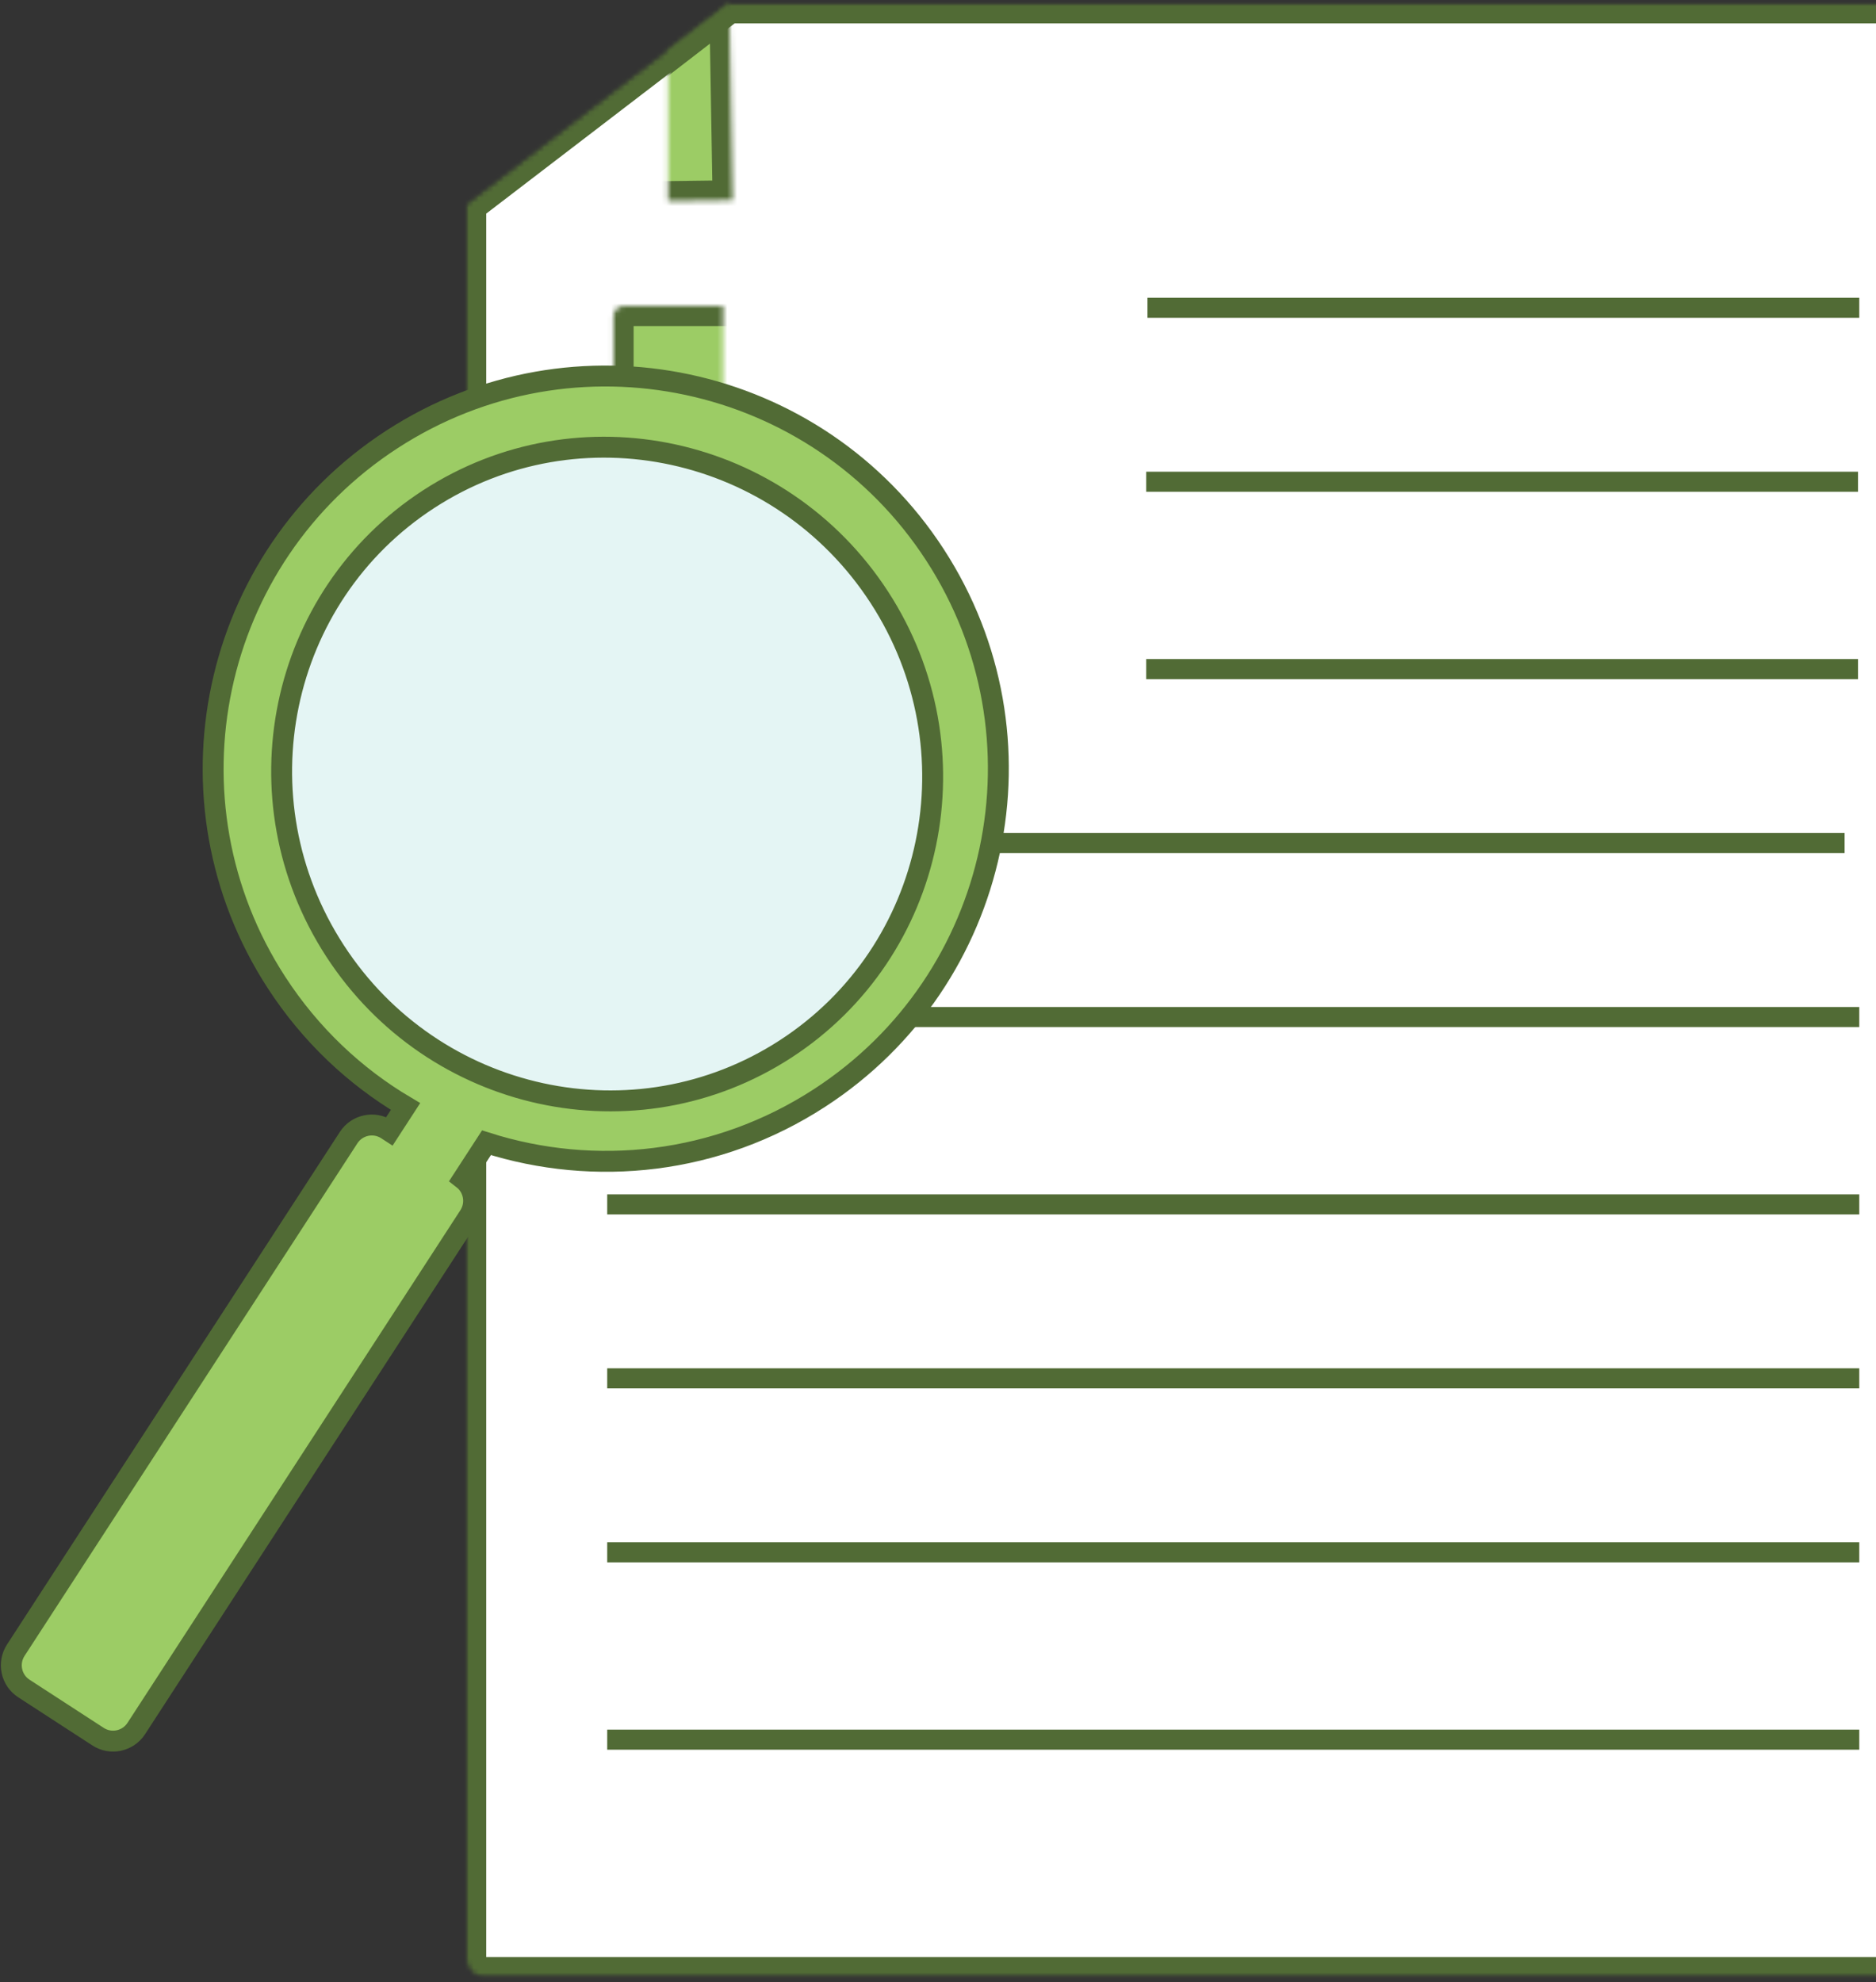 <?xml version="1.0" encoding="UTF-8" standalone="no"?>
<svg width="372px" height="393px" viewBox="0 0 372 393" version="1.1" xmlns="http://www.w3.org/2000/svg" xmlns:xlink="http://www.w3.org/1999/xlink">
    <rect x="0" y="0" width="372" height="393" fill="#333333" stroke="none"/>
    <!-- Generator: Sketch 3.7.2 (28276) - http://www.bohemiancoding.com/sketch -->
    <title>find talent</title>
    <desc>Created with Sketch.</desc>
    <defs>
        <rect id="path-1" x="0" y="0" width="398" height="398"></rect>
        <path d="M6.4659389e-13,21.527 L6.4659389e-13,388.02 C6.4659389e-13,389.856 1.476,391.344 3.325,391.344 L297.358,391.344 C299.195,391.344 300.684,389.869 300.684,388.02 L300.684,3.324 C300.684,1.488 299.207,-3.01980663e-14 297.358,-3.01980663e-14 L27.604,-3.01980663e-14 L51.883,-3.01980663e-14 L6.4659389e-13,39.73 L6.4659389e-13,21.527 Z" id="path-3"></path>
        <mask id="mask-4" maskContentUnits="userSpaceOnUse" maskUnits="objectBoundingBox" x="0" y="0" width="300.684" height="391.344" fill="white">
            <use xlink:href="#path-3"></use>
        </mask>
        <mask id="mask-6" maskContentUnits="userSpaceOnUse" maskUnits="objectBoundingBox" x="0" y="0" width="300.684" height="391.344" fill="white">
            <use xlink:href="#path-3"></use>
        </mask>
        <polygon id="path-7" points="40.043 39.73 39.378 0.667 91.569 -3.77801515e-14"></polygon>
        <mask id="mask-8" maskContentUnits="userSpaceOnUse" maskUnits="objectBoundingBox" x="0" y="0" width="52.19" height="39.73" fill="white">
            <use xlink:href="#path-7"></use>
        </mask>
        <rect id="path-9" x="67.942" y="60.002" width="89.676" height="90.003" rx="1.99"></rect>
        <mask id="mask-10" maskContentUnits="userSpaceOnUse" maskUnits="objectBoundingBox" x="0" y="0" width="89.676" height="90.003" fill="white">
            <use xlink:href="#path-9"></use>
        </mask>
        <ellipse id="path-11" cx="65.727" cy="63.922" rx="64.951" ry="65.007"></ellipse>
        <path d="M26.12,140.628 L33.947,144.112 C33.019,146.775 34.281,149.754 36.904,150.922 L147.609,200.211 C150.379,201.444 153.623,200.202 154.852,197.44 L161.987,181.415 C163.218,178.651 161.964,175.408 159.2,174.178 L48.495,124.888 C45.725,123.655 42.482,124.898 41.252,127.66 L40.998,128.231 L35.667,125.857 C40.831,115.447 43.734,103.716 43.734,91.307 C43.734,48.313 8.883,13.46 -34.109,13.46 C-77.101,13.46 -111.953,48.313 -111.953,91.307 C-111.953,134.3 -77.101,169.153 -34.109,169.153 C-9.835,169.153 11.844,158.042 26.12,140.628 Z M-33.763,157.337 C1.777,157.337 30.588,128.241 30.588,92.349 C30.588,56.458 1.777,27.362 -33.763,27.362 C-69.303,27.362 -98.114,56.458 -98.114,92.349 C-98.114,128.241 -69.303,157.337 -33.763,157.337 Z" id="path-13"></path>
    </defs>
    <g id="Page-1" stroke="none" stroke-width="1" fill="none" fill-rule="evenodd">
        <g id="UX-Hires-Overview" transform="translate(-652, -3119)">
            <g id="find-talent" transform="translate(650, 3117)">
                <mask id="mask-2" fill="white">
                    <use xlink:href="#path-1"></use>
                </mask>
                <g id="Mask"></g>
                <g id="Group" mask="url(#mask-2)">
                    <g transform="translate(55.72, 2.662)">
                        <g id="Path-27" stroke="none" stroke-width="1" fill="none" fill-rule="evenodd" transform="translate(38.714, 0)">
                            <mask id="mask-5" fill="white">
                                <use xlink:href="#path-3"></use>
                            </mask>
                            <g id="Mask" stroke="#516B35" mask="url(#mask-4)" stroke-width="7.96" stroke-linejoin="round" fill="#FFFFFF">
                                <use mask="url(#mask-6)" xlink:href="#path-3"></use>
                            </g>
                        </g>
                        <path d="M175.806,60.363 L312.973,60.363" id="Line" stroke="#516B35" stroke-width="3.98" stroke-linecap="square" fill="none"></path>
                        <path d="M175.555,94.857 L312.722,94.857" id="Line-Copy" stroke="#516B35" stroke-width="3.98" stroke-linecap="square" fill="none"></path>
                        <path d="M175.555,132.003 L312.722,132.003" id="Line-Copy-3" stroke="#516B35" stroke-width="3.98" stroke-linecap="square" fill="none"></path>
                        <path d="M68.678,200.99 L312.973,200.99" id="Line" stroke="#516B35" stroke-width="3.98" stroke-linecap="square" fill="none"></path>
                        <path d="M65.769,166.497 L310.065,166.497" id="Line-Copy-2" stroke="#516B35" stroke-width="3.98" stroke-linecap="square" fill="none"></path>
                        <path d="M68.678,272.63 L312.973,272.63" id="Line" stroke="#516B35" stroke-width="3.98" stroke-linecap="square" fill="none"></path>
                        <path d="M68.678,238.137 L312.973,238.137" id="Line" stroke="#516B35" stroke-width="3.98" stroke-linecap="square" fill="none"></path>
                        <path d="M68.678,307.123 L312.973,307.123" id="Line" stroke="#516B35" stroke-width="3.98" stroke-linecap="square" fill="none"></path>
                        <path d="M68.678,344.27 L312.973,344.27" id="Line" stroke="#516B35" stroke-width="3.98" stroke-linecap="square" fill="none"></path>
                        <use id="Triangle-14" stroke="#516B35" mask="url(#mask-8)" stroke-width="7.96" stroke-linejoin="round" fill="#9CCC65" fill-rule="evenodd" transform="translate(65.474, 19.865) scale(-1, -1) translate(-65.474, -19.865) " xlink:href="#path-7"></use>
                        <use id="Rectangle-5" stroke="#516B35" mask="url(#mask-10)" stroke-width="7.96" stroke-linejoin="round" fill="#9CCC65" fill-rule="evenodd" xlink:href="#path-9"></use>
                        <g id="glass" stroke="none" stroke-width="1" fill="none" fill-rule="evenodd" transform="translate(0, 90.213)">
                            <mask id="mask-12" fill="white">
                                <use xlink:href="#path-11"></use>
                            </mask>
                            <use id="Mask" fill="#E4F5F4" opacity="0.59" xlink:href="#path-11"></use>
                            <mask id="mask-14" fill="white">
                                <use xlink:href="#path-13"></use>
                            </mask>
                            <use id="Mask" stroke="#516B35" stroke-width="4.146" fill="#9CCC65" transform="translate(25.24, 107.13) scale(-1, 1) rotate(-327) translate(-25.24, -107.13) " xlink:href="#path-13"></use>
                        </g>
                    </g>
                </g>
            </g>
        </g>
    </g>
</svg>